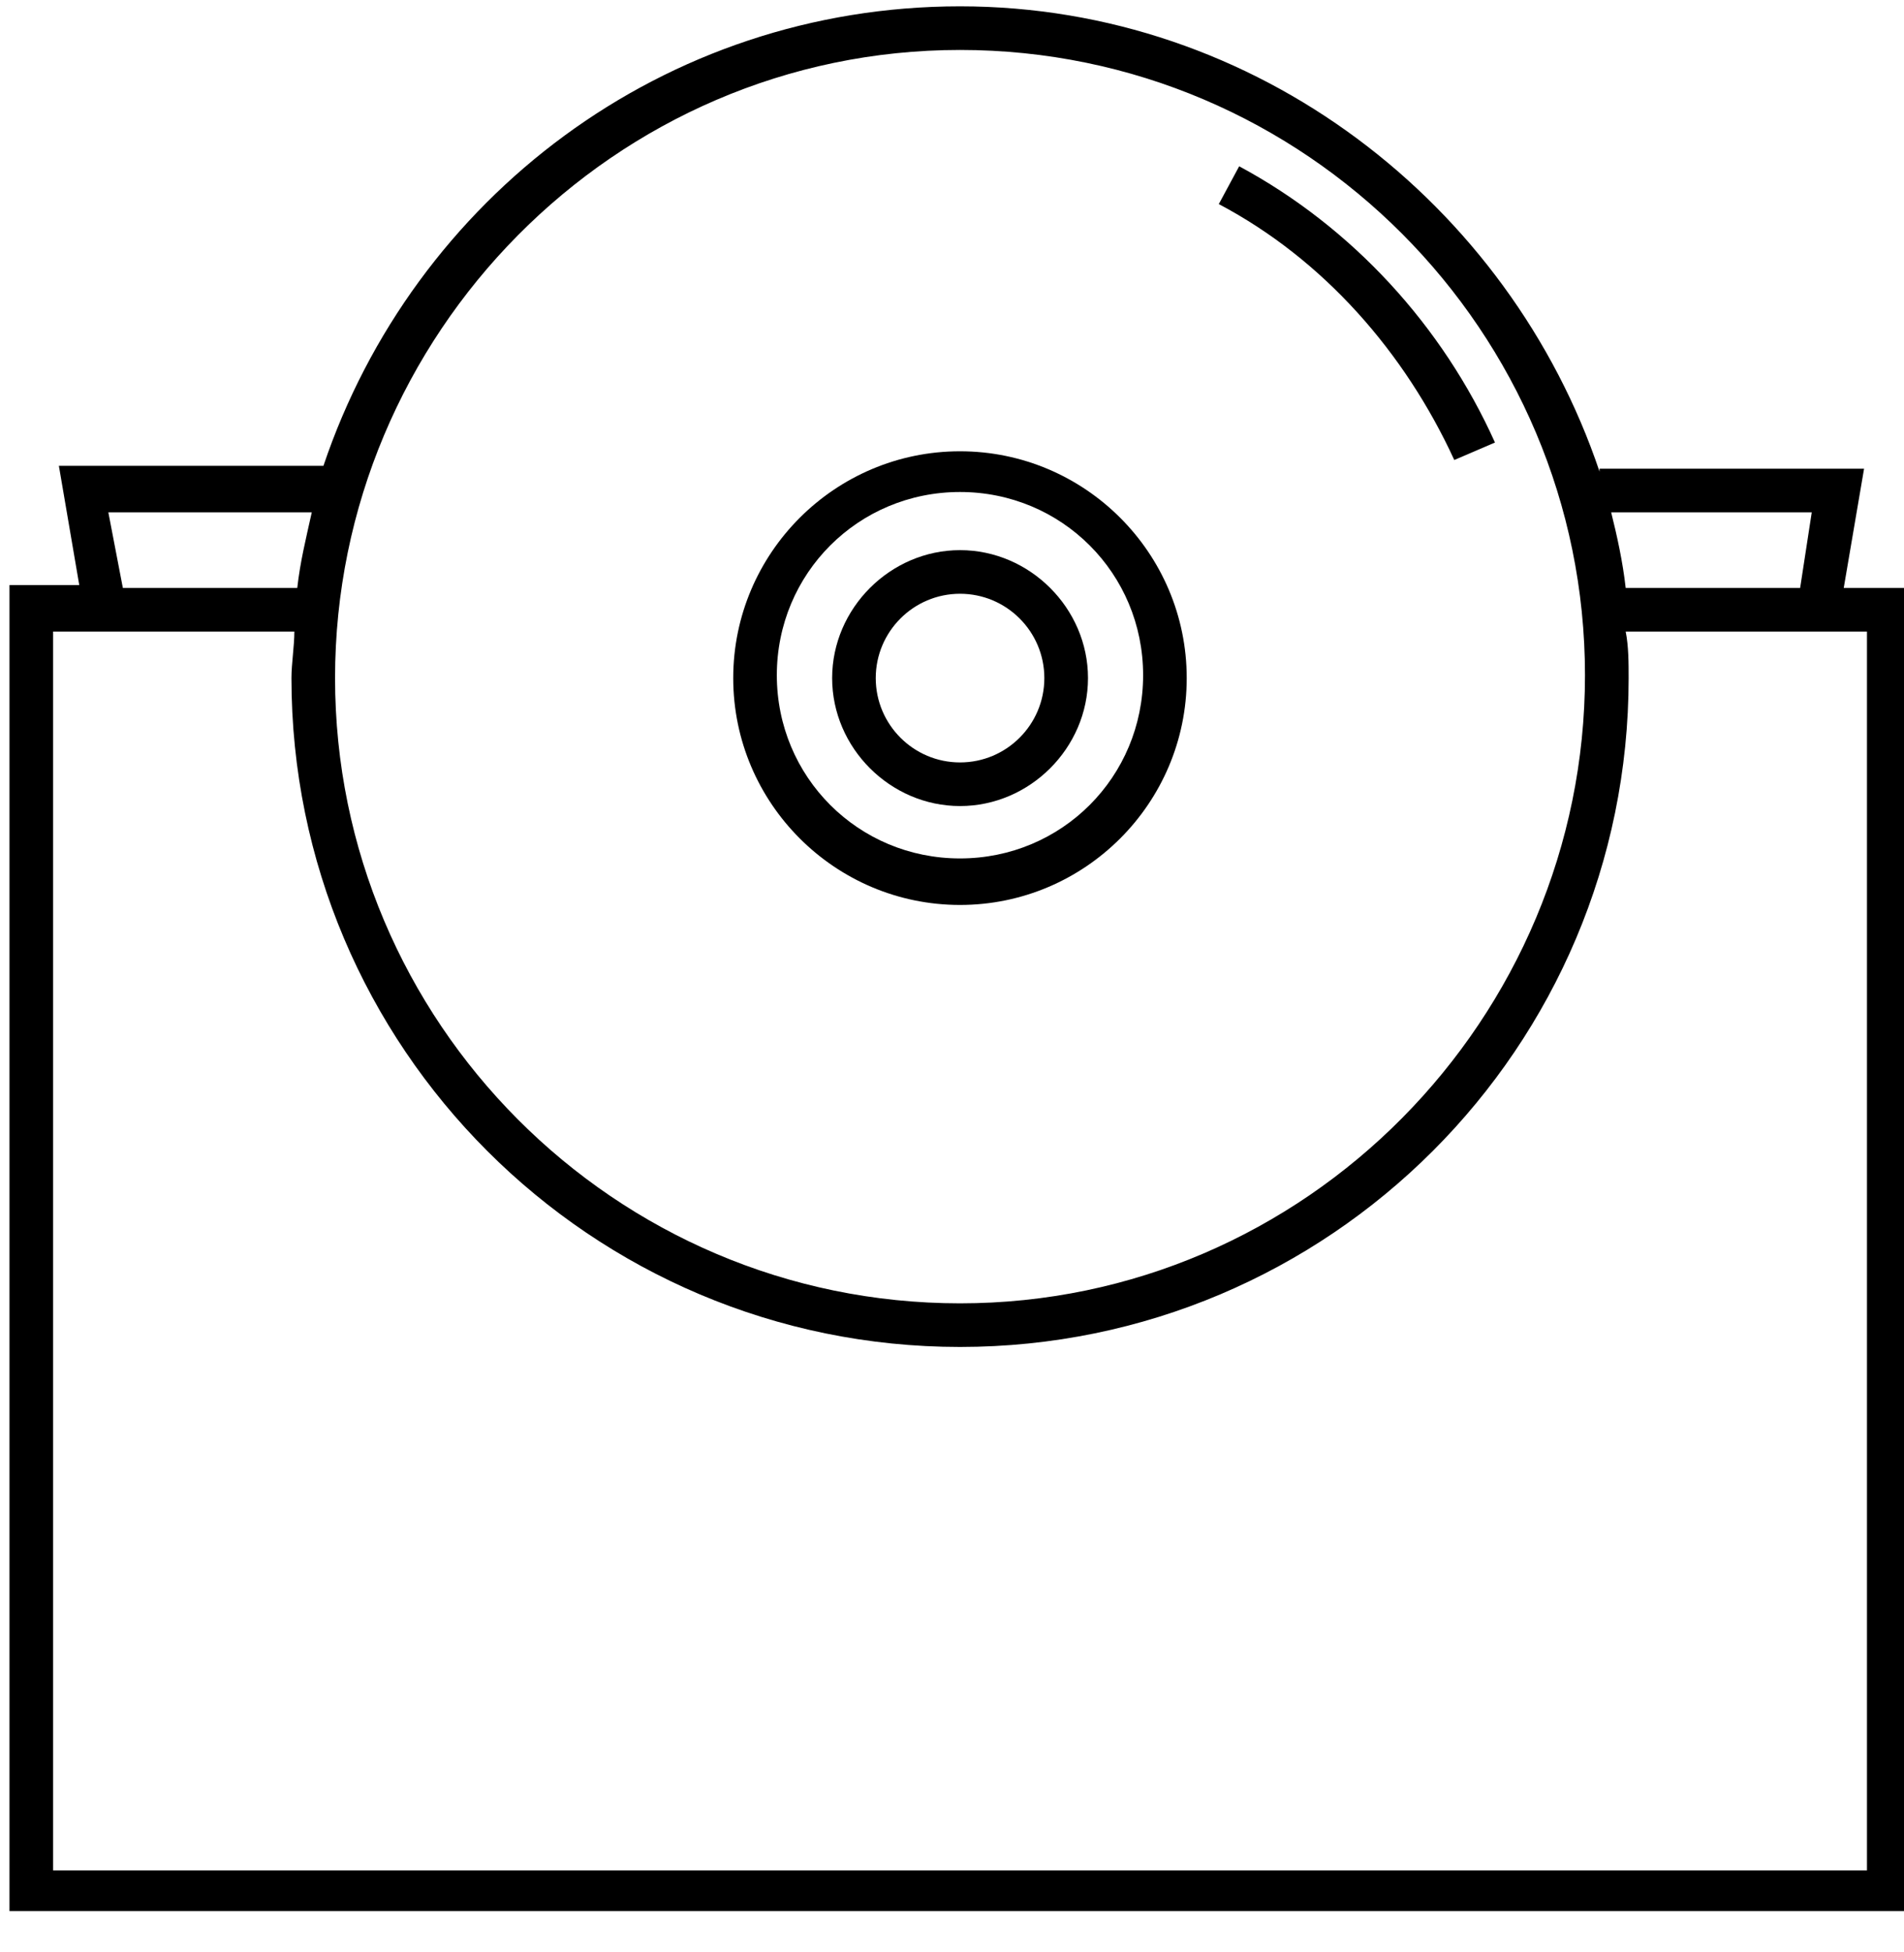 <svg width="40" height="41" viewBox="0 0 40 41" fill="none" xmlns="http://www.w3.org/2000/svg">
<path d="M30.552 9.66L31.407 9.293C30.308 6.85 28.415 4.774 26.033 3.492L25.605 4.286C27.804 5.446 29.514 7.4 30.552 9.66Z" fill="currentColor"/>
<path d="M20.168 19.004C22.794 19.004 24.931 16.866 24.931 14.24C24.931 11.614 22.794 9.477 20.168 9.477C17.542 9.477 15.404 11.614 15.404 14.24C15.404 16.866 17.542 19.004 20.168 19.004ZM20.168 10.332C22.305 10.332 24.015 12.042 24.015 14.179C24.015 16.317 22.305 18.027 20.168 18.027C18.03 18.027 16.32 16.317 16.32 14.179C16.32 12.042 18.03 10.332 20.168 10.332Z" fill="currentColor"/>
<path d="M20.169 16.927C21.635 16.927 22.857 15.706 22.857 14.24C22.857 12.775 21.635 11.553 20.169 11.553C18.704 11.553 17.482 12.775 17.482 14.24C17.482 15.706 18.704 16.927 20.169 16.927ZM20.169 12.469C21.146 12.469 21.94 13.263 21.94 14.24C21.94 15.217 21.146 16.011 20.169 16.011C19.192 16.011 18.398 15.217 18.398 14.24C18.398 13.263 19.192 12.469 20.169 12.469Z" fill="currentColor"/>
<path d="M38.734 12.347L39.161 9.843H33.604V9.904C31.711 4.286 26.398 0.133 20.169 0.133C13.94 0.133 8.688 4.164 6.795 9.782H1.237L1.665 12.286H0.199V40.133H40.199V12.347H38.734ZM38.062 10.759L37.818 12.347H34.153C34.092 11.797 33.97 11.248 33.848 10.759H38.062ZM20.169 1.049C27.436 1.049 33.298 6.973 33.298 14.179C33.298 21.385 27.436 27.37 20.169 27.37C12.902 27.37 7.039 21.446 7.039 14.24C7.039 7.034 12.902 1.049 20.169 1.049ZM2.276 10.759H6.55C6.428 11.309 6.306 11.797 6.245 12.347H2.581L2.276 10.759ZM39.283 39.278H1.115V13.263C2.947 13.263 4.23 13.263 6.184 13.263C6.184 13.568 6.123 13.935 6.123 14.24C6.123 21.996 12.413 28.286 20.169 28.286C27.924 28.286 34.215 21.996 34.215 14.24C34.215 13.935 34.215 13.568 34.153 13.263C36.047 13.263 37.39 13.263 39.222 13.263V39.278H39.283Z" fill="currentColor"/>
</svg>
